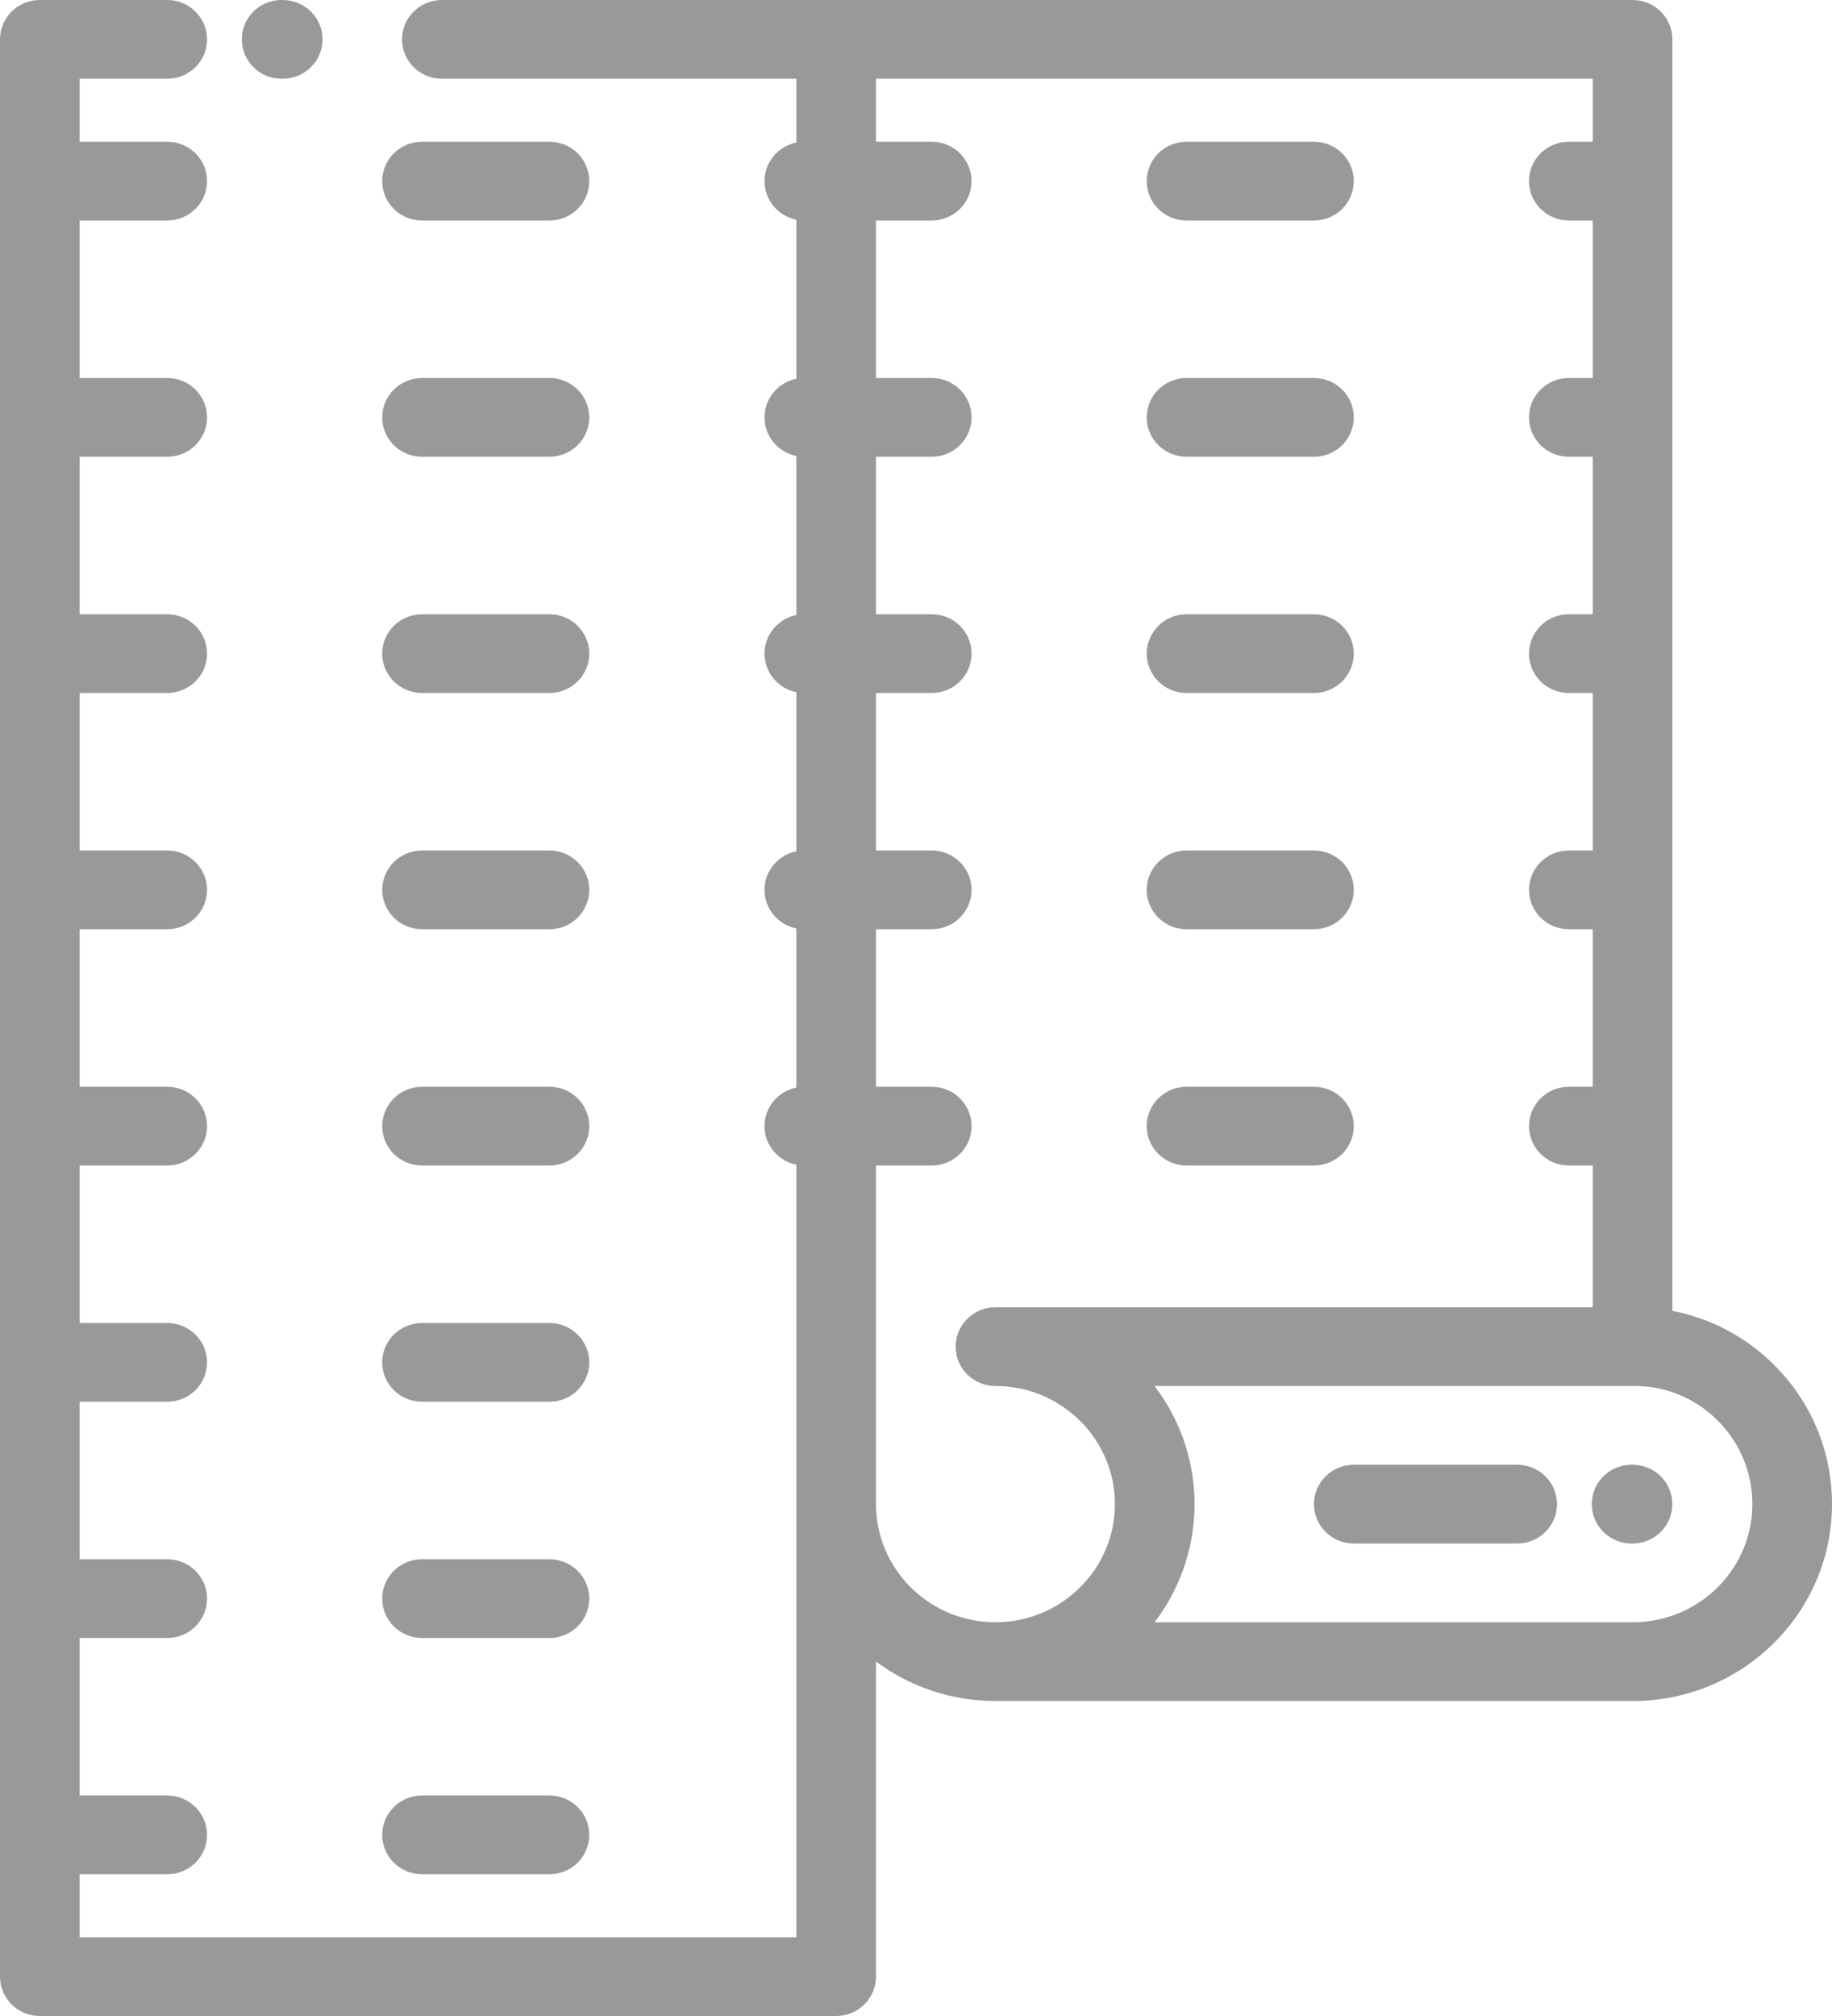 <svg width="100" height="110" viewBox="0 0 100 110" fill="none" xmlns="http://www.w3.org/2000/svg">
<path d="M96.753 74.39C95.227 72.9 93.335 71.921 91.286 71.526V2.148C91.286 0.962 90.313 0 89.112 0H24.118C22.917 0 21.944 0.962 21.944 2.148C21.944 3.335 22.917 4.297 24.118 4.297H43.469V7.777C42.478 7.977 41.731 8.844 41.731 9.883C41.731 10.922 42.478 11.79 43.469 11.988V20.669C42.478 20.867 41.731 21.735 41.731 22.773C41.731 23.812 42.478 24.68 43.469 24.879V33.558C42.478 33.758 41.731 34.625 41.731 35.664C41.731 36.703 42.478 37.57 43.469 37.769V46.449C42.478 46.649 41.731 47.516 41.731 48.555C41.731 49.594 42.478 50.461 43.469 50.66V59.34C42.478 59.539 41.731 60.406 41.731 61.445C41.731 62.484 42.478 63.352 43.469 63.551V105.703H4.347V102.266H9.129C10.329 102.266 11.302 101.304 11.302 100.117C11.302 98.93 10.329 97.969 9.129 97.969H4.347V89.375H9.129C10.329 89.375 11.302 88.413 11.302 87.227C11.302 86.041 10.329 85.078 9.129 85.078H4.347V76.484H9.129C10.329 76.484 11.302 75.523 11.302 74.336C11.302 73.149 10.329 72.188 9.129 72.188H4.347V63.594H9.129C10.329 63.594 11.302 62.632 11.302 61.445C11.302 60.259 10.329 59.297 9.129 59.297H4.347V50.703H9.129C10.329 50.703 11.302 49.741 11.302 48.555C11.302 47.368 10.329 46.406 9.129 46.406H4.347V37.812H9.129C10.329 37.812 11.302 36.851 11.302 35.664C11.302 34.477 10.329 33.516 9.129 33.516H4.347V24.922H9.129C10.329 24.922 11.302 23.96 11.302 22.773C11.302 21.587 10.329 20.625 9.129 20.625H4.347V12.031H9.129C10.329 12.031 11.302 11.069 11.302 9.883C11.302 8.696 10.329 7.734 9.129 7.734H4.347V4.297H9.129C10.329 4.297 11.302 3.335 11.302 2.148C11.302 0.962 10.329 0 9.129 0H2.173C0.973 0 0 0.962 0 2.148V107.852C0 109.038 0.973 110 2.173 110H45.643C46.843 110 47.816 109.038 47.816 107.852V90.659C49.634 92.011 51.892 92.813 54.337 92.813C54.343 92.813 54.348 92.812 54.353 92.812H54.357H89.111C89.118 92.813 89.125 92.813 89.133 92.813C95.125 92.813 100 87.995 100 82.071C100 79.162 98.847 76.433 96.753 74.39ZM47.816 82.071V63.594H50.859C52.06 63.594 53.033 62.632 53.033 61.445C53.033 60.259 52.06 59.297 50.859 59.297H47.816V50.703H50.859C52.06 50.703 53.033 49.741 53.033 48.555C53.033 47.368 52.06 46.406 50.859 46.406H47.816V37.812H50.859C52.06 37.812 53.033 36.851 53.033 35.664C53.033 34.477 52.06 33.516 50.859 33.516H47.816V24.922H50.859C52.06 24.922 53.033 23.96 53.033 22.773C53.033 21.587 52.06 20.625 50.859 20.625H47.816V12.031H50.859C52.06 12.031 53.033 11.069 53.033 9.883C53.033 8.696 52.06 7.734 50.859 7.734H47.816V4.297H86.939V7.734H85.635C84.435 7.734 83.461 8.696 83.461 9.883C83.461 11.069 84.435 12.031 85.635 12.031H86.939V20.625H85.635C84.435 20.625 83.461 21.587 83.461 22.773C83.461 23.96 84.435 24.922 85.635 24.922H86.939V33.516H85.635C84.435 33.516 83.461 34.477 83.461 35.664C83.461 36.851 84.435 37.812 85.635 37.812H86.939V46.406H85.635C84.435 46.406 83.461 47.368 83.461 48.555C83.461 49.741 84.435 50.703 85.635 50.703H86.939V59.297H85.635C84.435 59.297 83.461 60.259 83.461 61.445C83.461 62.632 84.435 63.594 85.635 63.594H86.939V71.329H54.357C54.355 71.329 54.355 71.329 54.353 71.329C54.348 71.329 54.342 71.329 54.337 71.329C53.136 71.329 52.163 72.291 52.163 73.477C52.163 74.663 53.136 75.626 54.337 75.626C54.367 75.626 54.398 75.627 54.429 75.627C54.514 75.629 54.599 75.63 54.683 75.635C54.705 75.636 54.728 75.638 54.75 75.64C54.839 75.645 54.927 75.651 55.014 75.66C55.027 75.661 55.039 75.664 55.051 75.664C55.148 75.675 55.245 75.687 55.341 75.701C55.343 75.702 55.345 75.703 55.348 75.703C58.141 76.135 60.354 78.329 60.782 81.092C60.831 81.412 60.857 81.738 60.857 82.07C60.857 82.293 60.845 82.512 60.823 82.728C60.817 82.788 60.808 82.847 60.8 82.907C60.794 82.954 60.789 83.002 60.782 83.049C60.354 85.811 58.142 88.004 55.349 88.438C55.348 88.438 55.346 88.438 55.345 88.438C55.251 88.454 55.156 88.464 55.06 88.475C55.046 88.477 55.032 88.48 55.018 88.48C54.934 88.49 54.848 88.496 54.762 88.501C54.737 88.503 54.712 88.506 54.686 88.506C54.608 88.511 54.53 88.512 54.452 88.513C54.413 88.514 54.375 88.516 54.336 88.516C50.741 88.516 47.816 85.624 47.816 82.071ZM89.135 88.516C89.128 88.516 89.12 88.516 89.112 88.516H63.025C63.099 88.418 63.17 88.318 63.241 88.218C63.254 88.2 63.267 88.182 63.28 88.164C63.343 88.073 63.404 87.982 63.465 87.89C63.49 87.851 63.515 87.812 63.54 87.774C63.595 87.686 63.65 87.597 63.704 87.508C63.73 87.464 63.756 87.42 63.781 87.375C63.832 87.286 63.883 87.197 63.932 87.107C63.954 87.065 63.976 87.023 63.997 86.981C64.085 86.813 64.168 86.642 64.248 86.469C64.272 86.415 64.297 86.363 64.32 86.309C64.355 86.23 64.386 86.151 64.42 86.071C64.448 86.001 64.477 85.933 64.503 85.862C64.532 85.786 64.561 85.709 64.588 85.632C64.616 85.555 64.642 85.477 64.668 85.399C64.691 85.326 64.716 85.254 64.738 85.18C64.766 85.087 64.792 84.995 64.818 84.902C64.835 84.841 64.853 84.779 64.87 84.717C64.909 84.566 64.944 84.413 64.977 84.258C64.987 84.211 64.994 84.163 65.004 84.116C65.027 84.001 65.048 83.886 65.067 83.769C65.077 83.709 65.084 83.65 65.093 83.59C65.109 83.483 65.123 83.374 65.135 83.266C65.142 83.206 65.148 83.145 65.154 83.086C65.165 82.969 65.174 82.852 65.181 82.734C65.185 82.683 65.188 82.633 65.191 82.581C65.199 82.412 65.204 82.242 65.204 82.071C65.204 81.901 65.199 81.73 65.191 81.562C65.188 81.51 65.184 81.459 65.181 81.408C65.174 81.291 65.165 81.174 65.154 81.057C65.148 80.997 65.142 80.937 65.135 80.877C65.123 80.769 65.109 80.66 65.093 80.553C65.084 80.493 65.077 80.433 65.067 80.373C65.048 80.258 65.027 80.143 65.004 80.027C64.994 79.98 64.987 79.932 64.977 79.884C64.944 79.731 64.909 79.577 64.87 79.425C64.853 79.364 64.836 79.302 64.818 79.241C64.792 79.148 64.766 79.055 64.738 78.963C64.716 78.89 64.691 78.817 64.668 78.744C64.642 78.666 64.615 78.588 64.588 78.511C64.561 78.434 64.532 78.358 64.503 78.281C64.476 78.211 64.448 78.141 64.42 78.072C64.386 77.993 64.355 77.912 64.32 77.834C64.297 77.78 64.272 77.727 64.248 77.674C64.168 77.501 64.085 77.329 63.997 77.162C63.976 77.12 63.954 77.077 63.932 77.036C63.883 76.945 63.832 76.856 63.781 76.768C63.756 76.724 63.73 76.679 63.704 76.635C63.65 76.546 63.595 76.457 63.54 76.369C63.515 76.331 63.49 76.292 63.465 76.254C63.404 76.161 63.343 76.07 63.28 75.979C63.267 75.961 63.254 75.943 63.241 75.925C63.17 75.825 63.099 75.725 63.025 75.627H89.112H89.135H89.16C89.187 75.626 89.214 75.626 89.241 75.626C90.912 75.626 92.493 76.271 93.699 77.449C94.959 78.678 95.653 80.32 95.653 82.072C95.653 85.624 92.728 88.516 89.135 88.516Z" fill="black" fill-opacity="0.4"/>
<path d="M15.373 4.297H15.431C16.632 4.297 17.605 3.335 17.605 2.148C17.605 0.962 16.632 0 15.431 0H15.373C14.172 0 13.199 0.962 13.199 2.148C13.199 3.335 14.172 4.297 15.373 4.297Z" fill="black" fill-opacity="0.4"/>
<path d="M23.037 12.031H29.992C31.192 12.031 32.165 11.069 32.165 9.883C32.165 8.696 31.192 7.734 29.992 7.734H23.037C21.836 7.734 20.863 8.696 20.863 9.883C20.863 11.069 21.836 12.031 23.037 12.031Z" fill="black" fill-opacity="0.4"/>
<path d="M23.037 24.922H29.992C31.192 24.922 32.165 23.96 32.165 22.773C32.165 21.587 31.192 20.625 29.992 20.625H23.037C21.836 20.625 20.863 21.587 20.863 22.773C20.863 23.96 21.836 24.922 23.037 24.922Z" fill="black" fill-opacity="0.4"/>
<path d="M23.037 37.812H29.992C31.192 37.812 32.165 36.851 32.165 35.664C32.165 34.477 31.192 33.516 29.992 33.516H23.037C21.836 33.516 20.863 34.477 20.863 35.664C20.863 36.851 21.836 37.812 23.037 37.812Z" fill="black" fill-opacity="0.4"/>
<path d="M23.037 50.703H29.992C31.192 50.703 32.165 49.741 32.165 48.555C32.165 47.368 31.192 46.406 29.992 46.406H23.037C21.836 46.406 20.863 47.368 20.863 48.555C20.863 49.741 21.836 50.703 23.037 50.703Z" fill="black" fill-opacity="0.4"/>
<path d="M23.037 63.594H29.992C31.192 63.594 32.165 62.633 32.165 61.446C32.165 60.259 31.192 59.297 29.992 59.297H23.037C21.836 59.297 20.863 60.259 20.863 61.446C20.863 62.633 21.836 63.594 23.037 63.594Z" fill="black" fill-opacity="0.4"/>
<path d="M23.037 76.484H29.992C31.192 76.484 32.165 75.523 32.165 74.336C32.165 73.149 31.192 72.188 29.992 72.188H23.037C21.836 72.188 20.863 73.149 20.863 74.336C20.863 75.523 21.836 76.484 23.037 76.484Z" fill="black" fill-opacity="0.4"/>
<path d="M23.037 89.375H29.992C31.192 89.375 32.165 88.413 32.165 87.227C32.165 86.041 31.192 85.078 29.992 85.078H23.037C21.836 85.078 20.863 86.041 20.863 87.227C20.863 88.413 21.836 89.375 23.037 89.375Z" fill="black" fill-opacity="0.4"/>
<path d="M23.037 102.266H29.992C31.192 102.266 32.165 101.304 32.165 100.117C32.165 98.93 31.192 97.969 29.992 97.969H23.037C21.836 97.969 20.863 98.93 20.863 100.117C20.863 101.304 21.836 102.266 23.037 102.266Z" fill="black" fill-opacity="0.4"/>
<path d="M64.767 12.031H71.722C72.923 12.031 73.896 11.069 73.896 9.883C73.896 8.696 72.923 7.734 71.722 7.734H64.767C63.567 7.734 62.594 8.696 62.594 9.883C62.594 11.069 63.567 12.031 64.767 12.031Z" fill="black" fill-opacity="0.4"/>
<path d="M64.767 24.922H71.722C72.923 24.922 73.896 23.96 73.896 22.773C73.896 21.587 72.923 20.625 71.722 20.625H64.767C63.567 20.625 62.594 21.587 62.594 22.773C62.594 23.96 63.567 24.922 64.767 24.922Z" fill="black" fill-opacity="0.4"/>
<path d="M64.767 37.812H71.722C72.923 37.812 73.896 36.851 73.896 35.664C73.896 34.477 72.923 33.516 71.722 33.516H64.767C63.567 33.516 62.594 34.477 62.594 35.664C62.594 36.851 63.567 37.812 64.767 37.812Z" fill="black" fill-opacity="0.4"/>
<path d="M64.767 50.703H71.722C72.923 50.703 73.896 49.741 73.896 48.555C73.896 47.368 72.923 46.406 71.722 46.406H64.767C63.567 46.406 62.594 47.368 62.594 48.555C62.594 49.741 63.567 50.703 64.767 50.703Z" fill="black" fill-opacity="0.4"/>
<path d="M64.767 63.594H71.722C72.923 63.594 73.896 62.633 73.896 61.446C73.896 60.259 72.923 59.297 71.722 59.297H64.767C63.567 59.297 62.594 60.259 62.594 61.446C62.594 62.633 63.567 63.594 64.767 63.594Z" fill="black" fill-opacity="0.4"/>
<path d="M89.111 79.922H89.06C87.86 79.922 86.887 80.885 86.887 82.07C86.887 83.257 87.86 84.219 89.06 84.219H89.111C90.312 84.219 91.285 83.257 91.285 82.07C91.285 80.885 90.312 79.922 89.111 79.922Z" fill="black" fill-opacity="0.4"/>
<path d="M82.815 79.922H73.896C72.696 79.922 71.723 80.884 71.723 82.07C71.723 83.257 72.696 84.219 73.896 84.219H82.815C84.015 84.219 84.989 83.257 84.989 82.07C84.989 80.884 84.015 79.922 82.815 79.922Z" fill="black" fill-opacity="0.4"/>
</svg>
